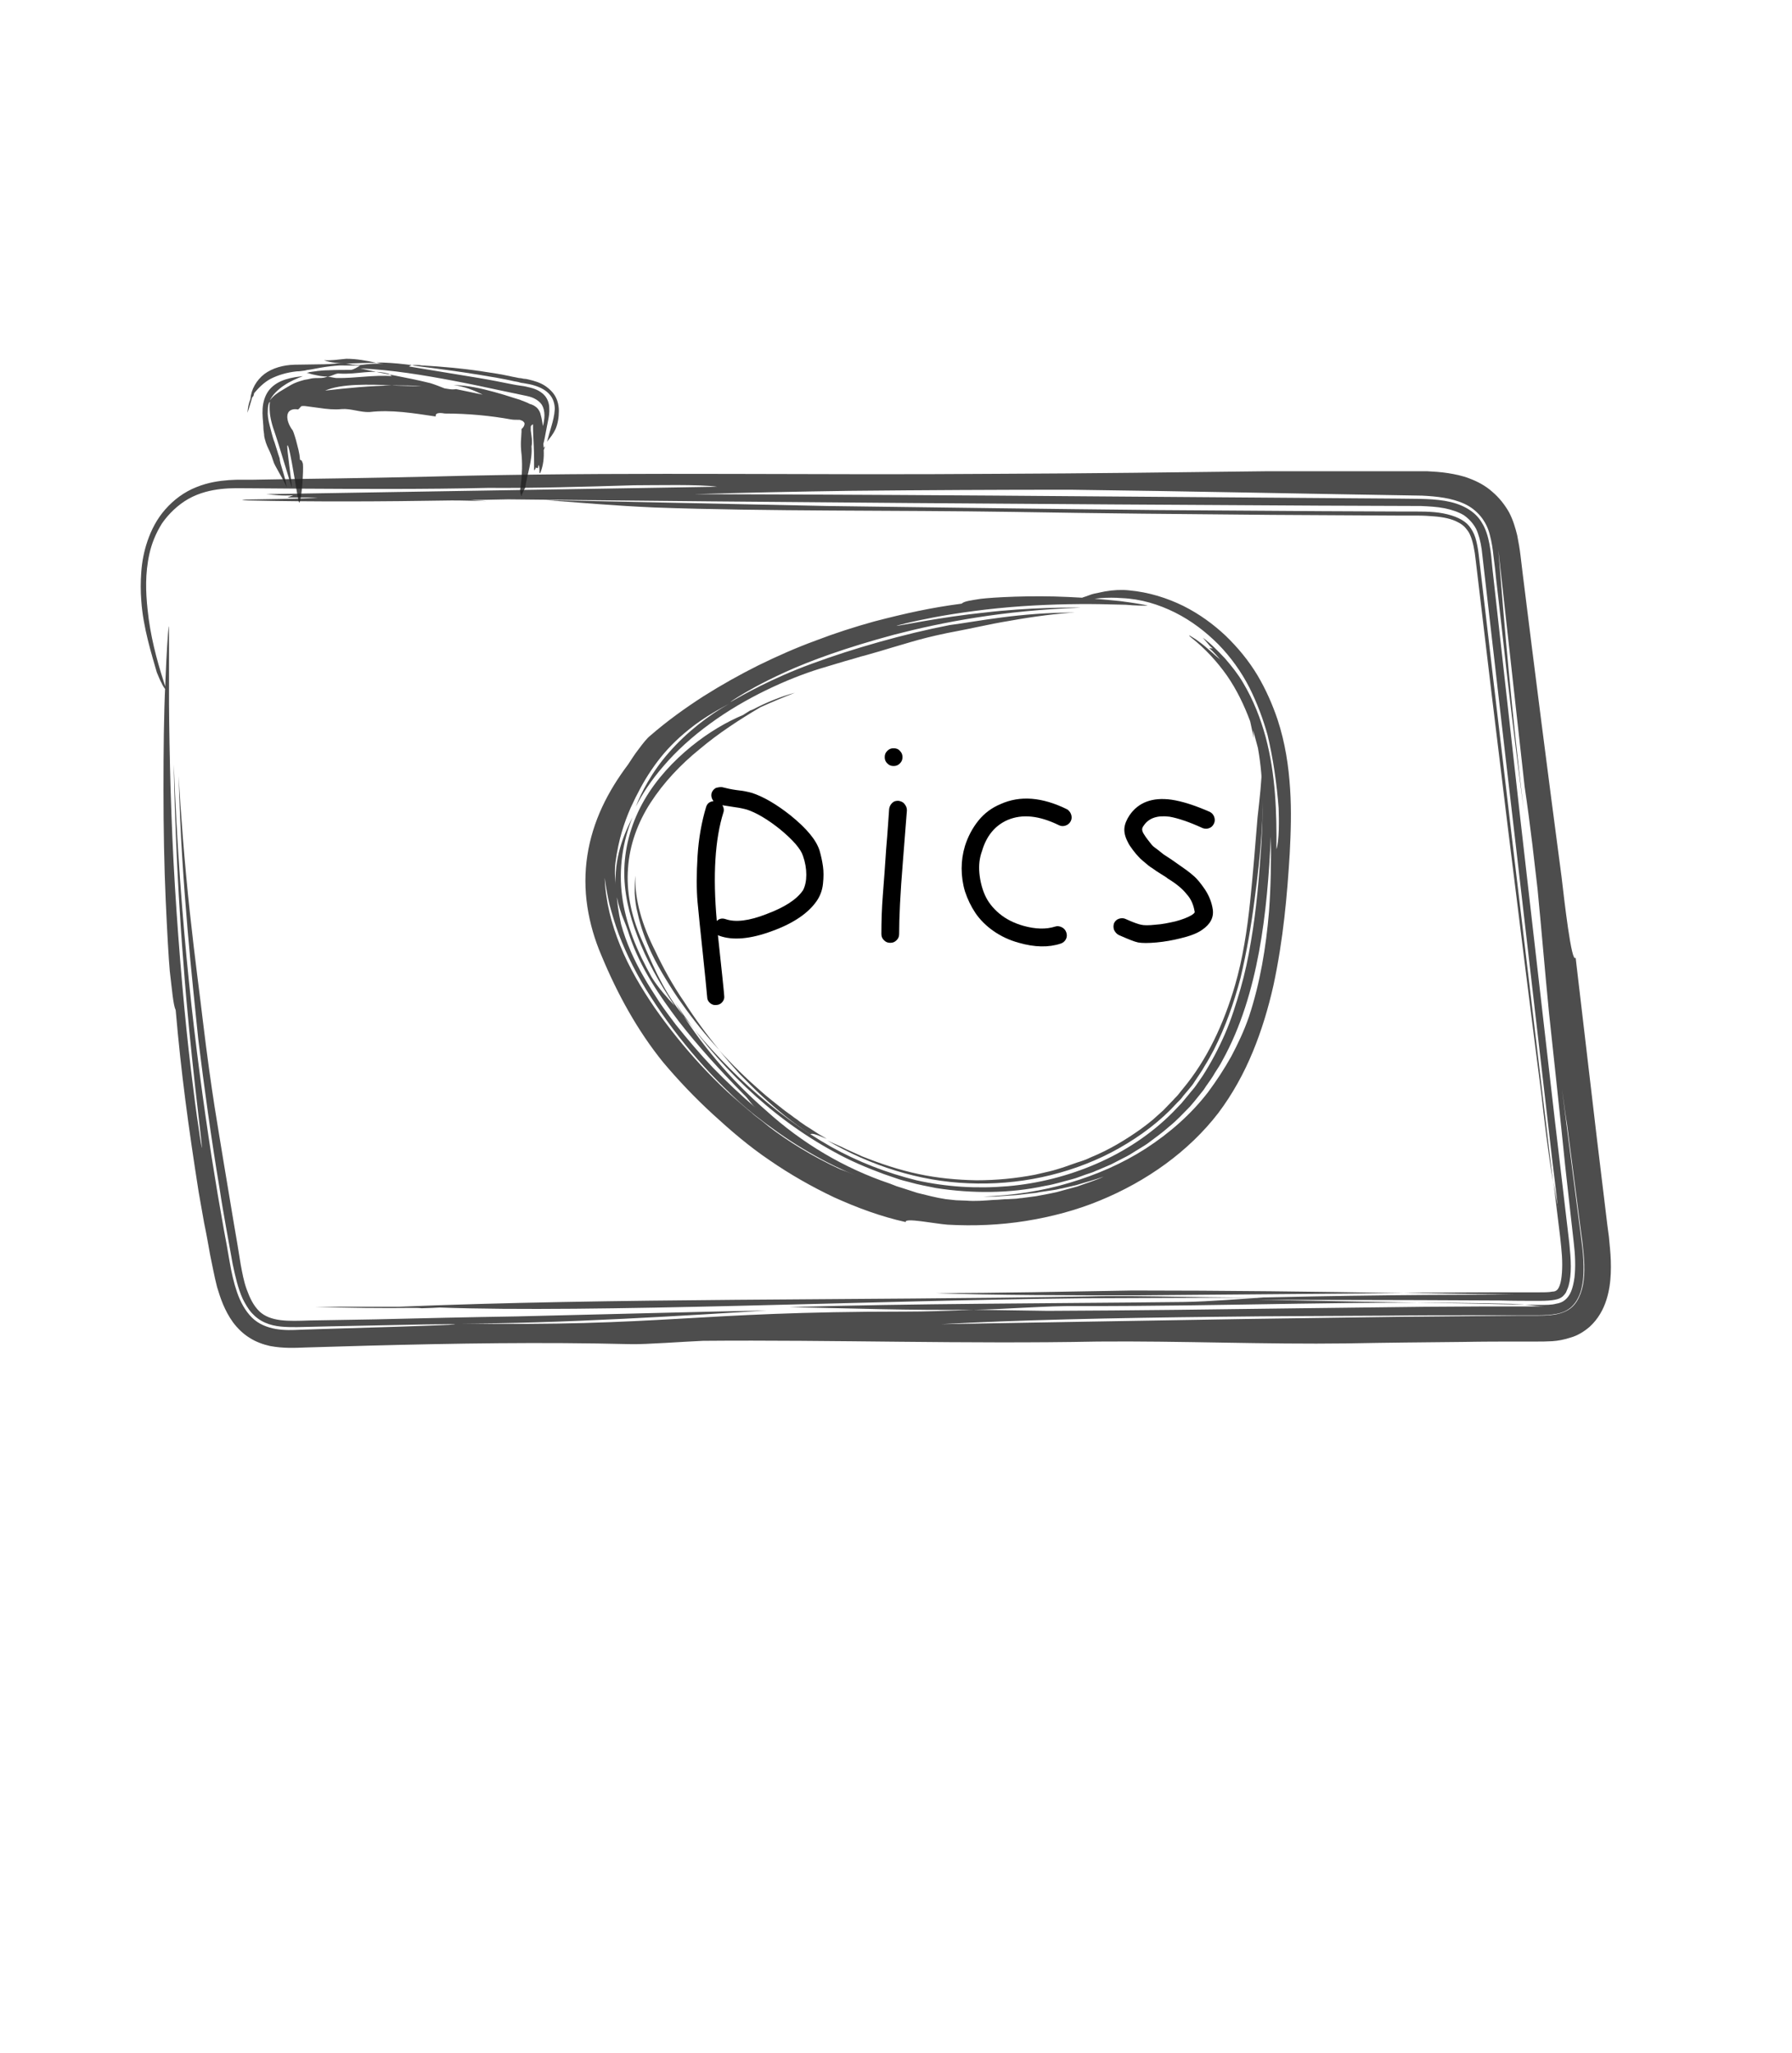 <?xml version="1.0" encoding="utf-8"?>
<!-- Generator: Adobe Illustrator 22.1.0, SVG Export Plug-In . SVG Version: 6.00 Build 0)  -->
<svg version="1.1" xmlns="http://www.w3.org/2000/svg" xmlns:xlink="http://www.w3.org/1999/xlink" x="0px" y="0px"
	 viewBox="0 0 484.5 555" style="enable-background:new 0 0 484.5 555;" xml:space="preserve">
<style type="text/css">
	.st0{opacity:0.8;}
	.st1{fill:#202020;}
</style>
<g id="Layer_4">
</g>
<g id="Layer_2">
	<g>
		<g>
			<g>
				<g>
					<g class="st0">
						<g>
							<path class="st1" d="M38.2,162.4c-0.2-2.5-0.2-5.1,0-7.8c0.2-2.7,0.7-5.5,1.7-8.4c1-2.9,2.5-5.9,4.8-8.5
								c2.3-2.6,5.1-4.7,8.4-6c3.2-1.3,6.2-1.7,8.8-1.9c1.3-0.1,2.4-0.1,3.5-0.1c1,0,2,0,3,0c4-0.1,7.9-0.1,11.8-0.2
								c15.7-0.2,31.1-0.5,46.6-0.9c48.4-1,92-0.1,142.9-0.5c25.2-0.1,48.5-0.4,73.1-0.7c12.4,0,25,0,38,0l2.4,0c0.9,0,1.7,0,2.6,0
								c1.8,0.1,3.7,0.2,5.6,0.5c1.9,0.3,4,0.7,6,1.5c2.1,0.8,4.2,1.9,6,3.5c1.9,1.6,3.4,3.5,4.6,5.6c1.1,2.1,1.7,4.2,2.2,6.2
								c0.4,2,0.7,3.8,0.9,5.5c0.2,1.7,0.4,3.3,0.6,5c3.3,26.6,6.8,54,10.5,81.9c0.7,6,2.7,23.7,3.8,21.8
								c1.9,16.3,3.8,32.5,5.7,48.5c1,8,1.9,16,2.9,24l0.4,3c0.1,1,0.2,2.1,0.3,3.2c0.2,2.1,0.3,4.4,0.2,6.7
								c-0.1,2.3-0.4,4.7-1.2,7.2c-0.8,2.5-2.2,5.1-4.5,7.2c-1.5,1.3-3.3,2.4-5.1,2.9c-1.8,0.6-3.5,0.9-5,1c-1.6,0.1-3,0.1-4.3,0.1
								l-3.9,0c-5.3,0-10.5,0-15.8,0.1c-10.5,0.1-21,0.2-31.5,0.4c-22.1,0.3-45.2-0.7-67.4-0.5c-36,0.7-71.4-0.5-106.7-0.2
								c-4.9,0.2-15.5,1-19.6,0.9c-24.3-0.6-47.6-0.2-70.6,0.4c-5.8,0.2-11.5,0.3-17.2,0.5c-2.8,0.1-6,0.3-9.7-0.4
								c-1.8-0.4-3.8-1.1-5.5-2.2c-1.8-1.1-3.3-2.6-4.5-4.2c-2.3-3.2-3.4-6.5-4.3-9.5c-0.8-3.1-1.3-6-1.9-8.8
								c-0.5-2.8-1-5.7-1.6-8.5c-0.5-2.8-1-5.7-1.5-8.5c-2.8-17.9-4.7-31.8-6.2-49.1c-0.7-1.5-1-5.7-1.6-10.6
								c-0.3-3.3-0.7-10.3-1.1-19.2c-0.4-8.8-0.6-19.4-0.6-29.8c0-10.4,0.1-20.6,0.5-28.6c0.3-8,0.7-13.8,0.9-15.5
								c0.1-0.4,0.1,1.5,0.1,5.2c0,3.7,0,9.2,0,15.8c0.1,13.3,0.5,31.3,1.6,49.3c1.1,18,2.7,36,4.3,49.3c0.8,6.6,1.5,12.1,2.1,15.9
								c0.5,3.7,0.9,5.7,0.9,5.4c0-1.7-3.2-25.4-5-49.9c-2-24.5-2.6-49.6-2.6-53.7c1.6,43.1,5.9,78.1,10.2,106
								c1.1,7,2.2,13.5,3.3,19.6c0.6,3.1,1.1,6,1.6,8.9c0.5,2.9,1.1,5.6,2,8.2c0.9,2.6,2.2,5,4,6.8c1.8,1.8,4.2,2.7,6.5,3.1
								c2.3,0.4,4.5,0.3,6.7,0.2c2.1-0.1,4.2-0.1,6.1-0.2c31.3-0.9,39.6-1.3,34-1.3c-2.8,0-9.2,0.1-17.9,0.3
								c-4.4,0.1-9.3,0.2-14.7,0.3c-2.7,0.1-5.5,0.1-8.5,0.2c-2.9,0-5.9,0-8.6-1.2c-1.4-0.6-2.6-1.5-3.6-2.6c-1-1.1-1.8-2.5-2.5-3.9
								c-1.3-2.9-2-6.1-2.7-9.4c-0.6-3.3-1.2-6.6-1.8-10c-0.6-3.4-1.2-6.8-1.7-10.2c-2.3-13.7-4.2-27.6-5.8-40.6
								c-0.8-8.1-1.9-18-2.9-29.8c-1-11.8-2-25.5-2.4-41.4c0.5,9.4,1.6,23.7,3,36.7c1.4,13,3,24.7,3.5,29.2
								c2.5,20.7,4.2,29.4,5.7,38.8c0.8,4.7,1.6,9.6,2.7,16.2c0.6,3.3,1.2,7.1,1.9,11.4c0.4,2.1,0.8,4.4,1.6,6.6
								c0.8,2.2,1.8,4.4,3.5,6c1.4,1.3,3.3,2,5.6,2.3c2.3,0.3,5,0.2,7.9,0.1c5.6-0.1,11.6-0.2,17.7-0.3c12.3-0.3,25.4-0.6,38.3-0.8
								c25.8-0.6,50.9-1.3,67.6-1.6c-17.3,1.1-57.8,3.7-83.3,3.5c55.5,0.9,62.9-3.2,120.8-3.2c5.4,0,11.6-0.2,18.4-0.5
								c6.4,0.1,12.5,0.2,20.1,0.3c23.8-0.1,46.1-0.4,68.4-0.7c11.1-0.1,22.2-0.3,33.4-0.4c5.6,0,11.3-0.1,17-0.1c2.9,0,5.7,0,8.6,0
								c1.4,0,2.9,0,4.3,0c1.4,0,2.8,0,3.9-0.1c-1.6,0.2-3.2,0-4.9-0.2c-1.7-0.2-3.3-0.3-5.4-0.4c-40.4-1-74.6,0.7-117.3,0.6
								c-8.2-0.1-19.6,0.9-28.2,1c-17.6,0.2-33.2-0.4-49.7-0.7c32.7-1,71.3-1,106.5-1.4c7.3-0.1,16.1-0.9,21.8-1.2
								c-16.3,0.1-32.6,0.1-49.1,0.2c-57.4,0.6-132.3,4-173.7,2.5c-1.2,0.1-2.4,0.1-4.9,0.2c-0.6-0.1-1.5-0.1-2.4-0.1
								c-8,0.1-17.6,0-26.3-0.3l22.2,0c57.8-2.4,124-1.7,186.8-2.8c13.9-0.4,37,0.6,50.9,0.2c13.4-0.3,26.9-0.5,40.6-0.6
								c6.8,0,13.6-0.1,20.5-0.1l10.1,0c1.5,0,2.7-0.1,3.4-0.3c0.8-0.2,0.9-0.3,1.2-0.5c0.3-0.2,0.6-0.6,0.9-1.4
								c0.3-0.8,0.6-2,0.7-3.3c0.1-1.3,0.1-2.8,0-4.4c-0.1-1.6-0.2-3.2-0.4-4.9c-0.8-7.2-1.6-14.3-2.5-21.4
								c-4.3-36.9-8.5-73.7-12.8-110.4c-2.1-18.3-4.2-36.6-6.3-54.9c-0.3-2.1-0.8-4-1.5-5.5c-0.8-1.5-1.9-2.7-3.3-3.7
								c-1.5-0.9-3.3-1.5-5.3-1.9c-2-0.4-4.1-0.5-6.3-0.6c-9.2,0-18.4-0.1-27.6-0.1c-73.6-0.4-146.8-0.9-219.2-1.7
								c-3.4,0.1-6.8,0.1-10.1,0.2c1.5,0.1,2.9,0.2,4.3,0.3c-3.2-0.1-6.3-0.2-9.5-0.2c-18.6,0.3-36.9,0.4-55,0
								c-7.4-0.4,13.1-0.2,18.8-0.8c-4.1,0-8.2,0-8.2,0s0.8-0.3,1.6-0.6c-3.2,0.2-5-0.1-7.3-0.3c40.4-0.7,81-1.3,121.9-2
								c-4.7-0.7-16.8-0.4-22.5-0.4c-13.5,0.4-27,0.8-39.4,0.7c-17.2,0.4-34.7,0.3-52,0.2c-4.3,0-8.7-0.1-13-0.1
								c-2.1,0-4.4-0.1-7.2,0.2c-2.7,0.3-5.9,1-8.9,2.7c-2.8,1.6-5.3,4-7.1,6.6c-1.7,2.7-2.8,5.5-3.4,8.2c-1.2,5.4-1,10.4-0.5,15.1
								c0.7,6.9,2.4,13.4,4.4,19.6c0.6,1.8,0.6,2.2,0.2,1.7c-0.2-0.3-0.5-0.7-0.8-1.4c-0.4-0.7-0.8-1.7-1.3-2.9
								C41.1,177.2,38.7,169.8,38.2,162.4z M418.8,273.8c-1.1-11.2-2-22.2-3.1-33.5c-0.5-4-0.9-8-1.4-12c-0.6-5-1.3-10.3-2.1-15.7
								c-2.4-21.4-4.7-42.6-7.1-64c1.7,21.4,3.6,43.7,6.9,70.6c-2.3-17.3-4.3-34.1-6.1-50.5c-0.5-4.1-0.9-8.2-1.4-12.2
								c-0.2-2-0.4-4-0.7-6.1c-0.2-2-0.5-3.9-1-5.8c-0.9-3.7-3.4-6.8-6.9-8.4c-3.5-1.6-7.5-2-11.4-2.2c-31.8-0.5-63-1.2-95.2-1.6
								c-19.5,0-39.3,0.1-59.5,0.3c-14.3,0.2-28.2,0.5-42,0.9c36.2,0.1,72.4,0.3,108.4,0.6c18,0.1,36.1,0.3,54.1,0.4l27,0.2
								c4.5,0.1,9-0.1,13.3,0.6c4.2,0.7,8.1,2.5,10.1,6c1,1.6,1.6,3.6,2,5.7c0.4,2.1,0.6,4.3,0.8,6.6l1.5,13.5c1,9,2,17.9,3,26.9
								c2,18,4,35.9,6.1,54c2.1,18,4.1,36.1,6.2,54.1c1.1,9,2.1,18.1,3.2,27.2l0.8,6.8c0.2,2.1,0.4,4.2,0.4,6.2
								c0,1.9-0.2,3.8-0.6,5.2c-0.2,0.7-0.5,1.3-0.7,1.8c-0.3,0.5-0.6,0.8-0.9,1.1c-0.5,0.4-1,0.7-2.1,0.9c-1,0.2-2.4,0.3-4.1,0.3
								c-3.6,0-7.2,0-10.8-0.1c-7.2,0-14.4-0.1-21.7-0.1c-14.5,0-29-0.1-43.6-0.1c14.6,0.3,29.2,0.5,43.6,0.8
								c7.2,0.1,14.4,0.2,21.7,0.4l10.8,0.2c1.7,0,3.2,0,4.3-0.3c1.2-0.2,1.9-0.5,2.6-1.1c0.6-0.5,1.2-1.3,1.6-2.3
								c0.4-1,0.7-2.3,0.9-3.8c0.3-2.8,0.2-6-0.2-9.3c-0.8-6.8-1.5-13.7-2.3-20.6C421.8,301.6,420.3,287.8,418.8,273.8z
								 M422.3,294.4c1.3,10.4,2.7,20.8,4,31.1c0.3,2.6,0.7,5.1,1,7.7c0.3,2.6,0.7,5.1,0.8,7.5c0.1,2.4,0.1,4.9-0.4,7.1
								c-0.4,2.2-1.4,4.2-2.8,5.5c-1.1,1-2.4,1.6-4,1.9c-1.6,0.3-3.4,0.4-5.2,0.4c-1.9,0-3.8,0-5.8,0c-3.8,0-7.7,0-11.6,0
								c-7.7,0-15.5,0-23.2,0.1c-15.4,0.1-30.7,0.1-45.3,0.3c-29.2,0.3-55.6,0.9-75.3,2c26.8-0.5,54.2-0.9,82-1.4
								c13.9-0.2,27.9-0.4,42.1-0.6c7.1-0.1,14.2-0.1,21.3-0.2c3.6,0,7.1-0.1,10.7-0.1c1.8,0,3.6,0,5.4,0c1.8,0,3.4-0.1,4.9-0.4
								c-2.1,0.4-4.2,0.4-6.3,0.4c-2.1,0-4,0-5.7,0c-3.4,0-6.2,0-8.2,0c-4.1,0-5.5,0-4.6,0c0.9,0,4.2,0,9.5,0c2.6,0,5.8,0,9.4,0
								c3.5,0,7.4,0,10-2.3c2-1.8,3.1-5,3.3-8.7c0.2-3.7-0.3-7.7-0.9-12.1c-1.1-8.7-2.4-18.3-3.7-28.5
								C423.4,302.4,422.9,298.8,422.3,294.4z"/>
							<path class="st1" d="M223.7,136.8c-25.3-0.5-50.9-1.1-76.2-1.6c9.6,0.7,18.1,1.5,29.4,2c30.6,1.1,65,0.7,97.1,1.2
								c23.1,0.4,46.4,0.6,69.9,0.8c11.8,0.1,23.6,0.1,35.4,0.2l4.4,0c1.4,0,2.7,0.1,4,0.2c2.6,0.2,4.9,0.7,6.5,1.6
								c0.8,0.4,1.5,0.9,2,1.5c0.5,0.6,1,1.2,1.3,2c0.7,1.6,1.2,4,1.5,6.9c5.6,47.5,11.5,95.8,17.8,144.7c0.5,4.8,1.8,15.5,3.1,23.4
								c-3.7-30.8-7.3-61.2-10.9-91.3c-1.8-15.1-3.5-30-5.3-45c-0.9-7.5-1.7-14.9-2.6-22.3c-0.4-3.7-0.9-7.4-1.3-11.1
								c-0.2-1.7-0.5-3.3-0.9-4.6c-0.4-1.3-1-2.3-1.7-3.2c-1.4-1.7-3.9-2.8-7-3.4c-3.1-0.6-6.6-0.5-10.4-0.5
								c-7.5,0-14.9-0.1-22.3-0.1c-14.9-0.1-29.7-0.2-44.6-0.3C283.3,137.6,253.5,137.2,223.7,136.8z"/>
							<path class="st1" d="M306.2,348.9c-18,0.3-36,0.7-53.3,0.7c15.7,0.6,37,0.6,54.2,0.6c24.2-0.2,48.4-0.4,72.4-0.6
								C355.6,349.2,331.4,348.9,306.2,348.9z"/>
							<path class="st1" d="M420,319.5c0.6,4.9,1.2,9.8,1.8,14.8c0.2,1.9,0.4,3.6,0.5,5.2c0.1,1.6,0.1,3.2,0,4.6
								c-0.1,1.4-0.3,2.6-0.6,3.4c-0.3,0.8-0.6,1.2-0.8,1.3c-0.1,0.1-0.2,0.2-0.3,0.2c-0.1,0.1-0.5,0.2-0.9,0.2
								c-0.9,0.2-2.4,0.2-4.3,0.2c-3.9,0-7.9,0-11.9,0c-7.9,0-16,0.1-24,0.1c8,0.2,15.9,0.3,23.8,0.4l11.9,0.2c2,0,3.5,0,4.6-0.1
								c0.5-0.1,0.9-0.2,1.2-0.3c0.2-0.1,0.4-0.2,0.6-0.3c0.2-0.2,0.4-0.4,0.7-0.7c0.2-0.4,0.5-0.9,0.7-1.6c0.4-1.3,0.6-3.1,0.6-5
								c0-1.9-0.1-4-0.4-6.2c-0.3-2.3-0.5-4.6-0.8-6.9C421.8,329.3,420.9,325.1,420,319.5z"/>
						</g>
					</g>
				</g>
			</g>
		</g>
	</g>
	<g>
		<g>
			<g>
				<g>
					<g class="st0">
						<g>
							<path class="st1" d="M140.7,131.9c0.5-3.6,0.6-6.8,0.2-10.1c-0.1-1.2-0.1-2.3,0-3.4c0-0.6,0.1-1.1,0.1-1.7l0-0.4l0-0.2
								c0-0.1,0,0,0-0.1l0.1-0.1c0.3-0.2,0.8-0.9,0.7-1.5c0-0.1-0.1-0.2-0.2-0.3c-0.2-0.3-0.5-0.4-0.8-0.5l-0.3-0.1l-0.1,0l-0.1,0
								l0,0l-0.1,0c-0.7,0-1.4,0-2-0.1c-5.5-1-11.6-1.6-17.9-1.6c-0.7-0.1-2.7-0.5-2.5,0.8c-6.1-0.9-12-1.9-17.9-1.2
								c-2.5,0.1-5.1-1-7.5-0.8c-2,0.2-4,0-6-0.3c-1-0.1-2-0.3-3-0.4c-0.6-0.1-1.3-0.2-1.9-0.1c-0.3,0.2-0.7,0.9-1,0.9
								c-0.9-0.2-1.9,0-2.4,0.6c-0.5,0.6-0.5,1.6-0.3,2.4c0.2,0.8,0.6,1.6,1,2.2l0.3,0.4c0,0.1,0.1,0.1,0.1,0.2l0.2,0.5
								c0.2,0.6,0.4,1.2,0.6,1.9c0.5,2,1,3.5,1.1,5.4c0.6,0.1,0.6,0.6,0.8,1.1c0.2,1.5-0.3,9.7-1,10.5c-0.3,0.4-2.5-15.8-3.2-15.5
								c-0.3,0.4,1.3,10.6,1.2,11.5c-1.4-4.7-2.6-8.5-3.5-11.5c-0.5-1.5-0.9-2.9-1.3-4c-0.4-1.1-0.7-2.2-0.9-3.2
								c-0.4-1.9-0.3-3.2-0.3-3.9c0.1-0.7,0.1-0.8-0.1-0.5c-0.2,0.3-0.4,1.1-0.4,2.2c-0.1,1.1,0.1,2.5,0.5,4
								c0.2,0.7,0.4,1.5,0.6,2.3c0.2,0.7,0.4,1.5,0.7,2.2c0.5,1.5,0.9,3,1.4,4.4c0.1,1.8,1.4,4.3,1.9,7.8c-0.8-2-3.4-6-3.6-7
								c-0.7-2.3-1.3-3.2-1.7-4.2c-0.2-0.5-0.4-1-0.6-1.8c-0.1-0.4-0.2-0.8-0.2-1.3c-0.1-0.6-0.2-1.3-0.2-2.2
								c-0.1-1.4-0.3-3-0.2-4.7c0.1-1.7,0.6-3.6,1.8-5.1c2.4-2.9,6.4-3.4,9.1-3.7c-1.4,0.5-3.5,1.4-5.1,2.5
								c-0.8,0.5-1.6,1.2-2.3,1.9c-0.7,0.7-1.2,1.5-1.6,2.2c1.1-1.4,2.2-2.1,3.2-2.7c1-0.6,1.8-1.1,2.7-1.6c0.9-0.5,2-0.9,3.5-1.3
								c0.4-0.1,0.8-0.1,1.1-0.2c0.3-0.1,0.6-0.1,0.9-0.2c0.7-0.1,1.4-0.1,2.2-0.1c0.6,0,1.3-0.1,2.1-0.4c0.7,0.1,1.4,0.3,2.3,0.4
								c5.3,0.1,10-0.9,15.2-0.5c-0.4,0-0.7-0.6-1.2-0.7c-4.5-1.2-8.3,0.3-13.1,0c-0.9-0.2-2.2,0.8-3.2,0.8c-1,0-1.9-0.1-2.8-0.3
								l-1.4-0.3l-0.7-0.2l-0.3-0.1l-0.5-0.1l0.5-0.1l0.3-0.1l0.7-0.1c0.5-0.1,1-0.1,1.4-0.2c1-0.1,2-0.2,3-0.2
								c2-0.1,4.1-0.1,6.1-0.1c0.8-0.1,1.8-0.8,2.4-1.1c-1.8-0.1-3.6-0.1-5.5-0.1c-1.6,0.1-3.3,0.3-5.1,0.6
								c-0.9,0.2-1.8,0.3-2.7,0.5l-0.7,0.1c-0.1,0-0.3,0-0.5,0.1l-0.5,0.1c-0.7,0.1-1.4,0.2-2.1,0.2c-2.7,0.3-5,1-7,2
								c-1.9,1-3.4,2.6-4.5,3.9c0,0.2-0.1,0.4-0.2,0.8c-0.1,0.1-0.2,0.2-0.3,0.3c-0.4,1.3-0.8,2.8-1.3,4.2c0.1-1.3,0.3-2.5,0.8-3.7
								c0.2-2.6,1.6-5.1,3.8-6.8c2.2-1.6,5-2.4,8.1-2.5c2.3,0,4.6-0.1,6.8-0.1c1.8,0,3.6-0.1,5.3-0.3c1.6-0.3,4.1,0.8,5.7,0.5
								c4.6-0.7,9.3-0.4,13.9,0.5c6.1,1,12.1,2,18.2,3c3,0.5,6,1.1,9,1.7l1.1,0.2l1.3,0.2c0.9,0.1,1.7,0.3,2.5,0.5
								c1.6,0.4,3,1.1,4,2.3c0.7,0.9,1.1,2.1,1.1,3.2c0.1,1.2-0.1,2.3-0.3,3.3l-0.3,1.5l-0.3,1.6c-0.2,1.1-0.4,2.2-0.7,3.3
								c0,0.4,0.1,0.7,0.1,1.1c0.1-0.2,0.3-0.3,0.4-0.5l-0.4,1.1c0.1,2.1-0.1,4.1-0.9,6.1c-0.5,0.8,0-1.4-0.5-2.1
								c-0.1,0.4-0.2,0.9-0.2,0.9s-0.3-0.1-0.6-0.2c0.1,0.3-0.2,0.5-0.4,0.8c0-2.2,0-4.4-0.1-6.6c-0.1-1.9-0.2-3.9-0.2-5.9
								c-0.4,0.2-0.5,0.4-0.6,0.6c0,0.1,0,0.1,0,0.2c0,0.1,0,0.2,0,0.3c0,0.2,0,0.4,0,0.6c0.2,1.5,0.5,2.9,0.2,4.3
								c0.3,3.7-1.2,7.6-1.7,11.1c-0.3,0.6-0.6,1.3-0.9,1.9C141.2,134.9,140.4,133.2,140.7,131.9z M116.4,103.6
								c1.3,0.4,2.5,0.9,3.8,1.4c0.4,0.1,0.9,0.1,1.3,0.2c0.6,0.1,1.2,0.1,1.8,0c2.4,0.5,4.8,1,7.2,1.5c-2.4-1.2-4.9-2.2-7.9-2.6
								c3.9,0.1,7.5,0.9,11.1,1.9c1.8,0.5,3.5,1,5.3,1.6l1.3,0.4c0.4,0.1,0.7,0.3,1.1,0.4c0.7,0.3,1.3,0.5,1.8,0.8
								c0.8,0.2,1.6,0.6,2.2,1.3c0.4,0.5,0.7,1.1,0.8,1.7c0.3,1,0.4,2,0.6,3c0.2-0.9,0.4-1.8,0.4-2.9c0-1-0.2-2.1-0.8-3
								c-0.5-0.7-1.2-1.2-2-1.6c-0.8-0.4-1.7-0.6-2.7-0.8l-6.2-1.3c-4.2-0.9-8.4-1.8-12.6-2.6c-8.4-1.6-16.9-3-25.5-3.4
								C103.8,101.1,110,102,116.4,103.6z M114.1,104.4c-2.6-0.2-5.1-0.2-7.6-0.2c-6.8-0.3-14.2-0.5-18.6,1.4
								c6-0.7,12.2-1.3,18.6-1.4c-6.1-0.3-1.7,0.1,6.5,0.2C113.2,104.4,113.6,104.4,114.1,104.4z"/>
							<path class="st1" d="M150,110.6c-0.1,1.7-0.5,3.2-0.9,4.6c-0.4,1.3-0.8,2.8-1.2,4.2c0.9-1.1,1.7-2.1,2.3-3.4
								c0.6-1.4,0.9-3.1,0.9-4.9c0-1.8-0.5-3.6-1.7-5c-0.6-0.7-1.2-1.2-1.9-1.7c-1.3-0.9-2.9-1.4-4.6-1.8c-0.4-0.1-0.9-0.2-1.3-0.2
								c-0.4-0.1-1-0.2-1.3-0.2l-2-0.4c-2.6-0.6-5.3-1-8-1.4c-5.3-0.8-10.8-1.3-16.3-1.6c-0.5-0.1-1.7-0.2-2.6,0
								c6.3,0.8,12.5,1.6,18.6,2.6c3,0.5,6.1,1,9.1,1.7l1.1,0.2l0.3,0.1l0.4,0.1l0.7,0.1c1,0.2,1.9,0.3,2.8,0.6
								c1.7,0.5,3.3,1.3,4.4,2.7C149.6,107.9,150,109.3,150,110.6z"/>
							<path class="st1" d="M93.6,97c-2,0.2-4,0.5-6,0.4c1.8,0.7,4.1,0.8,6.1,0.9c2.7-0.1,5.4-0.2,8.1-0.2
								C99.1,97.5,96.4,97,93.6,97z"/>
							<path class="st1" d="M111.3,98.7c-0.6-0.1-1.1-0.1-1.7-0.2c-2.6-0.3-5.2-0.5-7.9-0.5c2.8,0.6,5.6,1.3,8.4,1.8
								C110.2,99.2,110.7,98.9,111.3,98.7z"/>
						</g>
					</g>
				</g>
			</g>
		</g>
	</g>
	<g>
		<g>
			<g>
				<g>
					<g class="st0">
						<g>
							<path class="st1" d="M305.2,159.6c5.5,0.5,10.4,2.1,14.7,4.2c4.4,2.2,8.2,5,11.5,8.1c3.3,3.2,6.2,6.7,8.6,10.7
								c2.3,3.9,4,7.8,5.4,11.9c2.1,6.4,3,12.6,3.4,18.7c0.4,6,0.2,11.9-0.1,17.6c-0.7,11.3-1.7,23-4.4,35.6
								c-1.4,6.2-3.2,12.2-5.6,18c-2.4,5.8-5.4,11.3-9.3,16.5c-8,10.4-19.4,18.5-32.1,23.7c-6.3,2.6-13.1,4.4-20,5.5
								c-6.9,1.1-14,1.4-21.1,1c-3.1-0.2-11.9-2-11.3-0.7c-6.8-1.5-13.2-3.9-19.4-6.7c-6.1-2.9-11.9-6.2-17.4-10
								c-5.5-3.7-10.5-8-15.3-12.4c-4.8-4.4-9.3-9.1-13.5-14.1c-6.9-8.5-12.4-18.5-16.7-28.9c-1.8-4.2-3.1-8.6-3.8-13.2
								c-0.7-4.6-0.7-9.3,0-13.8c0.7-4.6,2.1-9,4-13.1c1.9-4.1,4.3-7.9,7-11.5c0.7-1,1.7-2.7,2.9-4.2c1.1-1.5,2.3-3,3.1-3.6
								c4.6-4,9.5-7.5,14.3-10.6c4.9-3.1,9.9-5.9,14.9-8.4c5.1-2.5,10.3-4.8,15.5-6.7c5.2-2,10.5-3.7,15.9-5.2
								c8.5-2.2,15.2-3.7,23.6-4.8c0.7-0.7,2.7-0.9,5.1-1.3c3.2-0.4,13.7-1,23.8-0.5c1.3,0.1,2.5,0.1,3.8,0.2
								c1.2,0.1,2.4,0.2,3.6,0.3c2.4,0.2,4.5,0.4,6.5,0.6c3.9,0.5,6.7,1,7.4,1.2c0.2,0.1-0.7,0-2.5,0c-0.9,0-2-0.1-3.3-0.2
								c-1.3,0-2.8-0.1-4.4-0.1c-6.4-0.2-15.1-0.1-23.8,0.5c-8.7,0.6-17.3,1.8-23.7,3c-6.3,1.2-10.4,2.3-10.1,2.3
								c0.8,0,12.1-2.4,23.9-3.6c11.7-1.4,23.9-1.4,25.9-1.3c-20.8,0.7-37.4,3.9-50.5,7.3c-13,3.5-22.6,7-29.4,10.1
								c-6.8,3.1-10.8,5.5-12.9,6.8c-2.1,1.3-2.3,1.6-1.2,0.9c2.3-1.3,10.4-6,21.4-10c11.1-4.1,24.8-8,37.1-10.4
								c7.7-1,18.7-3.4,34-3.4c-4.5,0.2-11.4,1.1-17.5,2.2c-3.1,0.5-6,1.1-8.4,1.6c-2.4,0.5-4.3,0.9-5.4,1.1
								c-9.7,1.8-13.7,3.3-18,4.5c-2.2,0.7-4.4,1.3-7.5,2.2c-0.8,0.2-1.6,0.4-2.5,0.7c-0.9,0.3-1.8,0.5-2.8,0.8
								c-2,0.6-4.3,1.3-7,2.1c-8.7,2.7-20.2,7.9-29.7,14.9c-4.8,3.5-9.1,7.4-12.5,11.4c-3.4,3.9-5.9,7.8-7.5,11
								c1.3-3.5,4.3-9.4,9-14.7c4.7-5.4,10.9-10.2,16.2-13.1c-2.9,1.5-5.4,3-7.6,4.5c-2.2,1.5-4,3-5.7,4.5c-3.3,3-5.6,5.8-7.7,8.9
								c-2.1,3.1-3.8,6.3-5.6,10.2c-1.7,3.9-3.3,8.6-4.1,14.8c-0.3,2.3-0.1,5,0.3,7.9c0.1,2.8,0.5,5.4,1.2,8.7
								c1.4,5.1,3.6,9.9,6.2,14.4c1.3,2.3,2.7,4.4,4.1,6.6c1.4,2.1,3,4.2,4.5,6.2c3.2,4,6.5,7.9,10.1,11.7
								c3.6,3.7,7.4,7.3,11.5,10.8c-1.4-1.2-1.9-2.4-3.3-3.7c-6.5-6.6-12.2-12.9-17.5-19.7c-5.2-6.9-10.3-14.3-13.3-23.1
								c-0.5-1.7-1.3-3.7-2.1-5.7c-0.7-2-1.3-4.2-1.5-6c-0.4-3.8-0.1-7.4,0.7-10.7c0.8-3.4,2.1-6.5,3.7-9.6
								c-2.6,6.4-3.8,13.8-2.8,21.3c0.5,3.8,1.5,7.5,2.9,11.2c1.4,3.7,3.2,7.3,5.1,10.7c1.7,2.8,4.4,5.8,6.2,7.7
								c-4.1-6.1-7.7-12.4-10.1-18.9c-2.2-5.7-3.7-11.9-3.5-18.2c0.2-6.4,2.1-12.8,5.4-18.5c3.3-5.7,7.9-10.6,12.7-14.5
								c4.8-3.9,9.7-6.7,14-8.5c0.5-0.3,0.9-0.6,1.9-1.2c0.3-0.1,0.6-0.2,1-0.4c3.2-1.7,7.3-3.4,11.1-4.4c-3.1,1.2-6.2,2.5-9.3,3.9
								c-5.6,3.3-11.3,7-16.4,11.3c-5.2,4.2-9.8,9.1-13.3,14.5c-3.5,5.4-5.7,11.5-6.1,17.7c-0.5,6.2,0.8,12.6,3.4,18.7
								c1.2,2.7,2.7,6.3,4.5,10c1.8,3.6,3.9,7.2,5.9,9.7c11.1,14.7,25.3,28,41.2,37c7.2,4,14.9,7,23,9c8,1.8,16.3,2.3,24.6,1.6
								c8.3-0.7,16.5-2.8,24.1-6.1c7.6-3.3,14.8-8,20.7-14l2.2-2.3c0.7-0.8,1.3-1.6,2-2.4c0.6-0.8,1.4-1.6,2-2.5l1.8-2.6
								c2.3-3.6,4.3-7.4,6-11.3c1.7-3.9,3-8.1,4.2-12.2c1.2-4.2,2.1-8.4,2.8-12.7c1.5-8.6,2.2-17.3,2.8-26
								c0.5-8.7,0.7-17.5-0.9-26.4c-0.4-1.6-0.9-3.2-1.3-4.8c0.1,0.7,0.1,1.5,0.2,2.2c-0.3-1.5-0.7-3.1-1-4.6
								c-1.6-4.3-3.6-8.5-6.3-12.4c-2.7-3.8-5.9-7.3-9.6-10.2c-0.7-0.6-0.8-0.7-0.3-0.5c0.4,0.3,1.4,0.8,2.4,1.6
								c2.1,1.5,4.5,3.9,5.7,4.8c-0.7-0.8-1.4-1.6-2-2.2c-0.6-0.6-1-0.9-1-0.9s0.5,0.1,1,0.1c-0.7-0.5-1.1-1-1.5-1.5
								c-0.4-0.5-0.8-0.9-1.2-1.4c2.2,1.6,4.1,3.6,6,5.6c1.8,2.1,3.5,4.2,4.9,6.6c2.8,4.7,4.7,9.6,6.1,14.7
								c2.7,10.2,3,20.4,2.9,30.3c0.8-2.3,0.7-8.2,0.6-11.1c-0.5-6.7-1.5-13.5-3-19.8c-1.2-4.3-2.8-8.6-4.9-12.8
								c-2.2-4.3-5-8.2-8.4-11.7c-3.4-3.4-7.3-6.4-11.7-8.6c-4.4-2.2-9.3-3.7-14.4-3.9c-3.8-0.3-7.7,0-11.4,0.9
								c-0.9,0.2-1.1,0.1-0.9-0.1c0.1-0.1,0.3-0.3,0.7-0.5c0.4-0.2,1-0.5,1.7-0.7c0.7-0.2,1.5-0.6,2.4-0.8c0.9-0.2,1.9-0.4,2.9-0.6
								C301,159.5,303.2,159.4,305.2,159.6z M240.6,320c0.6,0.2,1.2,0.5,1.8,0.7l1.9,0.6c1.2,0.4,2.5,0.8,3.7,1.2
								c2.5,0.6,5,1.3,7.7,1.7c0.9,0.1,1.9,0.2,2.8,0.3c0.9,0,1.9,0.1,2.8,0.1c2.3,0.2,4.8,0,7.4-0.2c1.3,0,2.5-0.2,3.8-0.2l1.9-0.1
								c0.6,0,1.3-0.2,1.9-0.2l3.8-0.5l3.7-0.7l1.9-0.4l1.8-0.5c1.2-0.3,2.5-0.7,3.7-1c2.4-0.9,4.9-1.6,7.2-2.7
								c-2.4,0.9-4.9,1.5-7.4,2.3c-1.3,0.3-2.6,0.6-3.9,0.9c-0.7,0.1-1.3,0.3-2,0.4c-0.7,0.1-1.3,0.2-2,0.3c-0.7,0.1-1.4,0.2-2,0.3
								l-1,0.2l-1,0.1c-1.4,0.2-2.8,0.3-4.3,0.5c-1.4,0.1-2.9,0.2-4.4,0.3c-0.4,0-0.8,0.1-1.1,0.1c-0.4,0-0.8,0-1.1,0
								c-0.8,0-1.5,0-2.3,0c8.1-0.3,15.9-1.5,23.2-3.7c7.4-2.2,14.3-5.2,20.7-9.3c6.3-4.1,12.1-9.1,16.8-15.2
								c2.3-3.1,4.4-6.3,6.3-9.7c1.8-3.4,3.5-7,4.8-10.8c3-9.1,4.6-18.7,5.4-28.4c0.5-6.9,0.6-13.6,0.5-20.2
								c-0.5,10.4-1.3,20.8-3.2,31.1c-1.9,10.2-4.9,20.4-9.9,29.4c-0.6,1.2-1.3,2.2-2,3.3c-0.6,1.1-1.4,2.2-2.1,3.2
								c-0.4,0.5-0.7,1.1-1.1,1.6l-1.2,1.5c-0.8,1-1.6,2-2.4,2.9c-1.8,1.8-3.5,3.7-5.5,5.3c-1.9,1.7-4,3.2-6,4.7
								c-1,0.7-2.1,1.3-3.2,2l-1.6,1c-0.5,0.3-1.1,0.6-1.7,0.9l-3.3,1.7l-3.5,1.5c-0.6,0.2-1.1,0.5-1.7,0.7l-1.8,0.6
								c-1.2,0.4-2.3,0.9-3.5,1.2c-2.4,0.6-4.8,1.4-7.3,1.8c-9.7,2.1-19.8,2.1-29.5,0.6c-2.4-0.5-4.8-0.9-7.2-1.6
								c-1.2-0.3-2.4-0.6-3.5-1l-3.5-1.2c-4.6-1.7-9.1-3.6-13.4-6c-17.3-9.4-31.9-23.7-43-40.4c6.7,11.1,15.1,21,24.8,29.4
								C216.8,309,228.1,315.8,240.6,320z M231.2,317.7c-5-2-9.7-4.5-14.2-7.2c-4.5-2.7-8.8-5.8-12.9-9c-11-9-20.8-20.5-28.1-31.9
								c-3.7-5.7-6.6-11.5-8.7-17c-1-2.7-1.8-5.4-2.5-8c-0.6-2.6-1-5-1.3-7.3c0.2,6.3,1.8,12.5,4.2,18.4c2.4,5.9,5.7,11.5,9.4,16.9
								c7.5,10.7,16.5,20.6,27,29c-2.4-2.1-4.3-3.7-5.7-5c-1.4-1.3-2.3-2.1-2.7-2.6c-0.9-1-0.3-0.2,1.8,1.8c1,1,2.4,2.3,4.2,3.8
								c0.9,0.7,1.8,1.6,2.9,2.4c1.1,0.8,2.2,1.7,3.4,2.7c4.9,3.7,11.3,7.8,19.1,11.4C227.7,316.3,229.3,316.9,231.2,317.7z"/>
							<path class="st1" d="M339.2,243.2c0.8-6,1.5-12,1.9-18.1c0.4-6.1,0.6-12.3,0.1-18.4c-0.1,4.8-0.6,8.9-1.2,14.3
								c-0.6,7.3-1.2,15-2,22.7c-0.8,7.7-2,15.5-4.1,22.7c-3,10.3-7.5,20.1-14.2,28.1l-1.2,1.5c-0.4,0.5-0.9,0.9-1.3,1.4
								c-0.9,0.9-1.8,1.9-2.7,2.8l-2.9,2.6c-0.5,0.4-1,0.8-1.5,1.2l-1.6,1.2c-4.2,3-8.7,5.7-13.6,7.7c-1.2,0.6-2.4,1-3.7,1.4
								c-1.2,0.4-2.5,0.9-3.7,1.3c-1.3,0.4-2.5,0.8-3.8,1.1l-3.9,0.9c-5.2,1-10.5,1.5-15.8,1.5c-5.3-0.1-10.6-0.6-15.7-1.7
								c-5.2-1.1-10.3-2.8-15.3-4.8c-1-0.5-2.5-1.1-4.2-1.9c-1.7-0.9-3.6-1.6-5.2-2.4c11.8,6.9,25,11.1,38.2,11.6
								c13.3,0.6,26.8-2.2,38.6-8.3c5.9-3.1,11.4-6.9,16.1-11.6l1.7-1.8l0.9-0.9c0.3-0.3,0.5-0.6,0.8-1l1.6-1.9
								c0.5-0.6,1.1-1.3,1.5-2l1.4-2.1c0.5-0.7,0.9-1.4,1.3-2.1c0.9-1.4,1.7-2.9,2.5-4.4c3.1-6.1,5.4-12.6,7.2-19.4
								C337.1,257.2,338.3,250.2,339.2,243.2z"/>
							<path class="st1" d="M177.1,257c-3.4-6.7-5.6-13.8-5.3-20.3c-0.2,1.5-0.2,3.1-0.2,4.8c0.1,1.7,0.3,3.6,0.8,5.4
								c0.8,3.7,2.2,7.5,3.8,10.9c1.1,2.3,2.4,4.6,3.8,6.9c1.4,2.3,2.8,4.5,4.4,6.7c3.1,4.4,6.5,8.6,10.1,12.5
								c-3.4-4.1-6.6-8.5-9.5-13C181.9,266.4,179.3,261.7,177.1,257z"/>
							<path class="st1" d="M223.5,307.9c-0.9-0.6-1.9-1.1-2.8-1.7c-0.9-0.6-1.8-1.2-2.8-1.8l-1.6-1.1c-0.5-0.4-1-0.8-1.5-1.1
								c-1-0.8-2.1-1.5-3.1-2.3c-2-1.6-4.1-3.2-6-4.9c-3.9-3.4-7.7-7.1-11.3-11.1c1.8,2.2,3.6,4.3,5.5,6.4c2,2,3.9,4,6,5.9
								c4.1,3.8,8.5,7.4,13.2,10.5C219.4,306.2,221.2,306.9,223.5,307.9z"/>
						</g>
					</g>
				</g>
			</g>
		</g>
	</g>
</g>
<g id="Layer_3">
	<g>
		<path d="M195.6,212.9c0.8,0.2,2,0.5,3.5,0.7c1.9,0.2,3.3,0.5,4.3,0.8c3,1,6.5,3,10.4,6.1c4.3,3.5,6.9,6.6,7.8,9.5
			c0.4,1.4,0.7,2.8,0.9,4.2c0.2,1.4,0.2,3,0,4.8c-0.2,1.8-0.8,3.3-1.7,4.6c-2.2,3.2-6.2,6-12,8.1c-5.9,2.2-10.7,2.6-14.3,1.3
			c-0.1,0-0.2-0.1-0.4-0.2c1,9.4,1.6,14.9,1.7,16.4c0.1,0.7-0.1,1.2-0.5,1.7c-0.4,0.5-1,0.8-1.6,0.8c-0.7,0.1-1.2-0.1-1.7-0.5
			c-0.5-0.4-0.8-1-0.8-1.6c-0.2-2.3-0.6-6.3-1.2-12c-0.6-5.7-1.1-10.3-1.4-13.7c-0.3-3.4-0.3-7.6,0-12.5c0.3-4.8,1.1-9.2,2.3-13.2
			c0.3-1,1-1.5,2-1.6c-0.5-0.7-0.7-1.4-0.5-2.2c0.2-0.6,0.6-1.1,1.2-1.4C194.5,212.8,195,212.7,195.6,212.9z M195.6,219.6
			c-2.3,7.3-2.9,17.1-1.8,29.4c0.7-0.7,1.5-0.8,2.4-0.5c2.6,0.9,6.3,0.5,11.1-1.4c4.8-1.8,8.1-3.9,9.8-6.4c0.6-1.1,0.9-2.6,0.9-4.2
			c0-1.7-0.3-3.4-0.9-5.1c-0.6-1.9-2.7-4.3-6.2-7.2c-3.5-2.8-6.5-4.5-8.9-5.3c-0.7-0.2-1.9-0.5-3.5-0.7c-1.4-0.2-2.4-0.4-3.2-0.5
			C195.7,218.3,195.8,219,195.6,219.6z"/>
		<path d="M245.2,219.1c-0.1,0.8-0.4,5.5-1.1,14c-0.7,8.5-1,15-1,19.4c0,0.7-0.2,1.2-0.7,1.7c-0.5,0.5-1,0.7-1.7,0.7
			c-0.7,0-1.2-0.2-1.7-0.7c-0.5-0.5-0.7-1-0.7-1.7c0-3.3,0.1-6.9,0.4-10.6s0.6-8,0.9-12.5c0.4-4.5,0.6-8.1,0.8-10.7
			c0.1-0.6,0.3-1.1,0.8-1.6c0.5-0.5,1-0.6,1.7-0.6c0.6,0.1,1.2,0.3,1.6,0.8C245,217.9,245.2,218.4,245.2,219.1z M243.3,203
			c0.5,0.5,0.7,1,0.7,1.7c0,0.7-0.2,1.2-0.7,1.7c-0.5,0.5-1,0.7-1.7,0.7c-0.7,0-1.2-0.2-1.7-0.7c-0.5-0.5-0.7-1-0.7-1.7
			c0-0.7,0.2-1.2,0.7-1.7c0.5-0.5,1-0.7,1.7-0.7C242.3,202.3,242.9,202.5,243.3,203z"/>
		<path d="M286.3,223.1c-5.3-2.6-9.9-3.1-13.9-1.4c-3.4,1.5-5.7,4.3-6.9,8.4c-0.7,1.9-0.9,3.9-0.7,6c0.2,2.1,0.7,4.1,1.5,5.9
			c0.8,1.8,2.1,3.5,3.9,5c1.8,1.5,4,2.6,6.5,3.3c3.2,0.9,6.1,1,8.6,0.2c0.6-0.2,1.2-0.1,1.8,0.2c0.6,0.3,1,0.8,1.2,1.4
			c0.2,0.6,0.2,1.2-0.1,1.8c-0.3,0.6-0.8,1-1.4,1.2c-3.3,1.1-7.1,1-11.3-0.2c-2.6-0.7-4.9-1.8-6.9-3.2c-2-1.4-3.7-3.1-4.9-4.9
			c-1.2-1.8-2.1-3.7-2.8-5.8c-0.6-2-0.9-4.1-0.9-6.2c0-2.1,0.3-4.1,0.9-6.1c0.8-2.5,2-4.8,3.6-6.8c1.6-2,3.6-3.5,6-4.5
			c5.3-2.4,11.3-1.9,18,1.4c0.5,0.3,0.9,0.8,1.1,1.4c0.2,0.6,0.2,1.2-0.1,1.8c-0.3,0.6-0.8,1-1.4,1.2
			C287.5,223.4,286.9,223.4,286.3,223.1z"/>
		<path d="M325.2,223.9c-3.7-1.7-6.7-2.7-9-3.1c-3.2-0.4-5.5,0.3-6.9,2.3c-0.4,0.5-0.5,0.9-0.5,1.1c0,0.3,0.1,0.7,0.4,1.2
			c0.3,0.5,0.7,1.1,1.1,1.6c0.4,0.5,0.8,1,1.1,1.4c0.3,0.4,0.9,0.8,1.7,1.4l1.5,1.2l2,1.3c1,0.7,1.7,1.2,2,1.4c1.6,1.1,3,2.1,4,3
			c1.1,0.9,2.1,2.2,3.2,3.8c1.1,1.7,1.8,3.4,2.1,5.4c0.3,2.2-0.7,4-2.9,5.5c-1.4,1-3.4,1.7-5.9,2.3c-2,0.5-4.2,0.9-6.4,1.1
			c-2.2,0.2-3.9,0.2-5,0c-1-0.2-2.7-0.9-5.2-2c-0.6-0.3-1-0.8-1.3-1.4c-0.2-0.6-0.2-1.2,0-1.8c0.3-0.6,0.7-1,1.3-1.2
			c0.6-0.2,1.2-0.2,1.7,0c2.2,1,3.7,1.5,4.3,1.6c0.8,0.2,2.1,0.2,3.9,0c1.8-0.1,3.6-0.5,5.4-0.9c1.9-0.5,3.4-1.1,4.4-1.7
			c0.6-0.4,0.9-0.7,0.8-0.9c-0.3-1.9-1-3.5-2.2-4.8c-1.1-1.4-2.8-2.8-5.1-4.2c-0.2-0.2-0.8-0.6-1.8-1.2c-1-0.6-1.7-1.1-2.1-1.4
			c-0.5-0.3-1.1-0.7-1.9-1.4c-0.8-0.7-1.5-1.2-2-1.8c-0.5-0.5-1-1.1-1.6-1.9c-0.6-0.8-1.1-1.5-1.4-2.2c-0.7-1.3-1-2.6-0.9-3.7
			c0.1-1.1,0.6-2.3,1.4-3.5c2.4-3.5,6.2-4.9,11.3-4.2c2.8,0.4,6.3,1.5,10.4,3.3c0.6,0.3,1,0.8,1.2,1.4c0.2,0.6,0.2,1.2-0.1,1.8
			c-0.3,0.6-0.7,1-1.3,1.2C326.4,224.1,325.8,224.1,325.2,223.9z"/>
	</g>
</g>
</svg>
